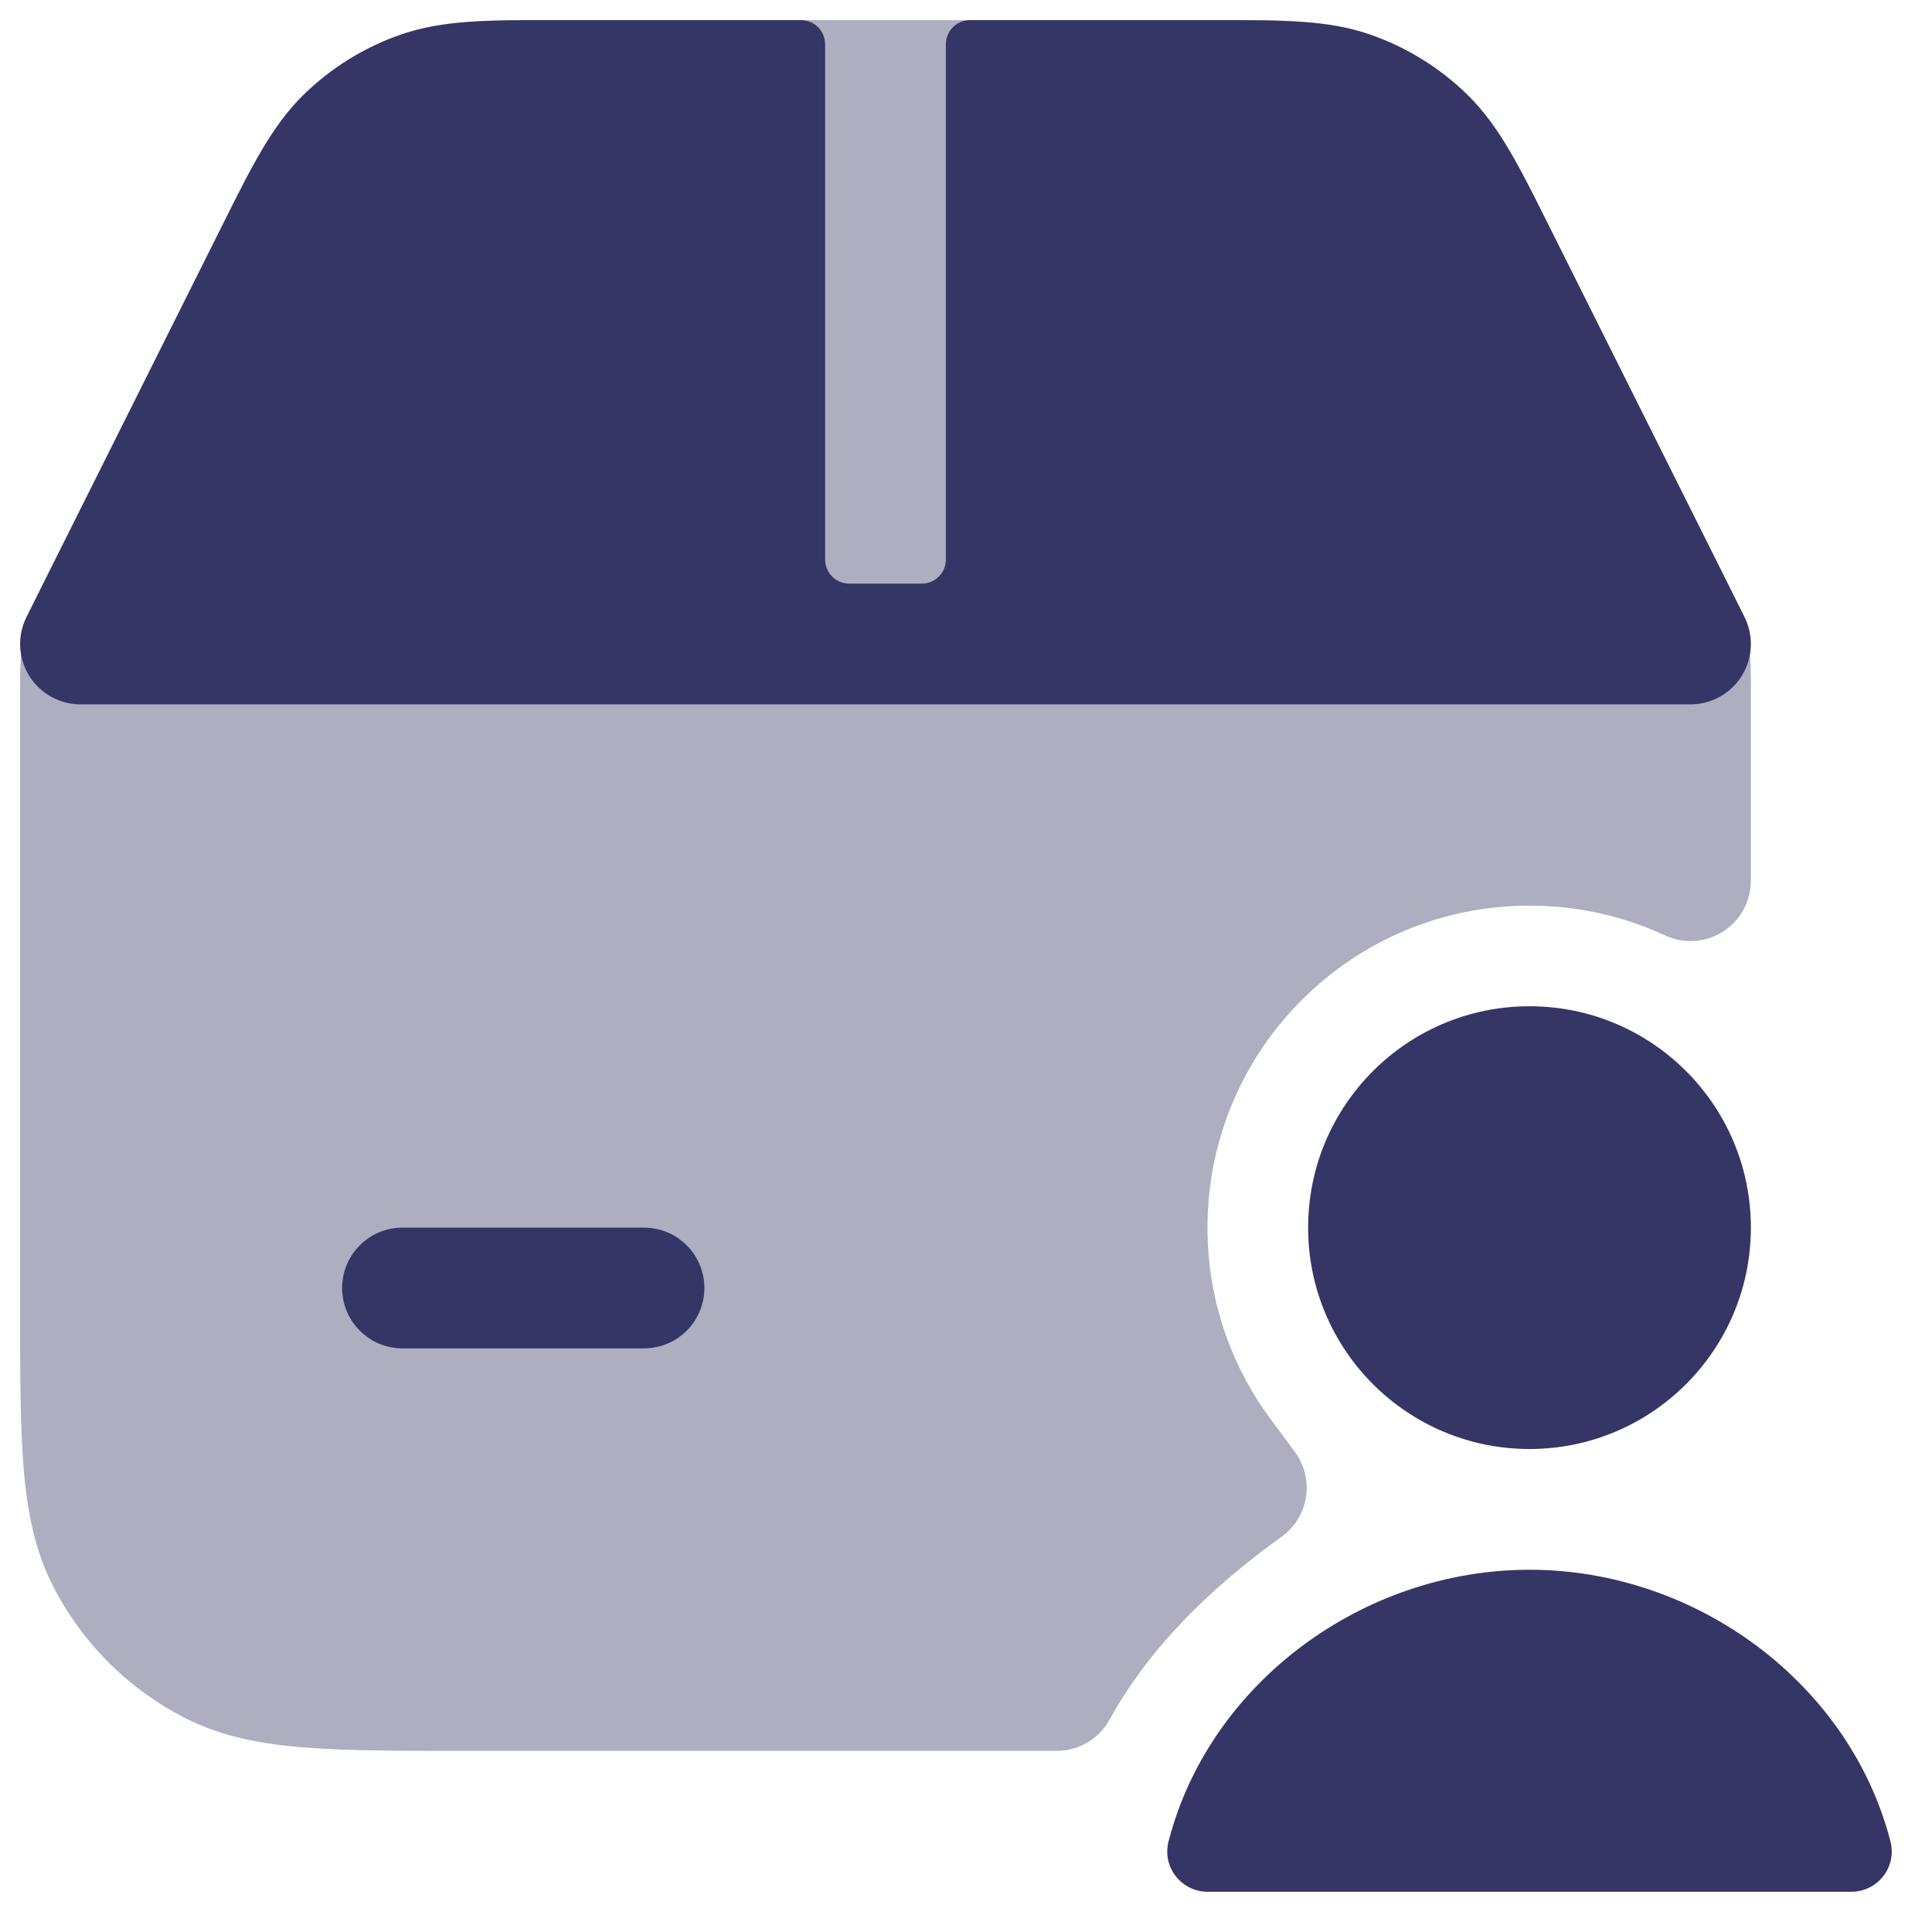 <svg width="24" height="24" viewBox="0 0 24 24" fill="none" xmlns="http://www.w3.org/2000/svg">
<g clip-path="url(#clip0_9001_291326)">
<path opacity="0.4" fill-rule="evenodd" clip-rule="evenodd" d="M6.853 0.25C6.072 0.25 5.503 0.249 4.985 0.428C4.53 0.585 4.115 0.841 3.771 1.178C3.38 1.561 3.126 2.07 2.777 2.769L0.567 7.19C0.488 7.348 0.418 7.487 0.367 7.637C0.323 7.769 0.291 7.904 0.272 8.042C0.25 8.199 0.25 8.355 0.25 8.531L0.25 16.232C0.25 17.045 0.25 17.701 0.293 18.232C0.338 18.778 0.432 19.258 0.659 19.703C1.018 20.408 1.592 20.982 2.298 21.341C2.742 21.568 3.222 21.662 3.769 21.707C4.299 21.75 4.955 21.75 5.768 21.75H13.127C13.399 21.75 13.651 21.602 13.783 21.363C14.27 20.482 15.009 19.745 15.92 19.09C16.083 18.973 16.192 18.796 16.223 18.597C16.254 18.399 16.204 18.196 16.085 18.035L15.783 17.628C15.291 16.963 15 16.142 15 15.25C15 13.041 16.791 11.25 19 11.25C19.603 11.25 20.173 11.383 20.684 11.62C20.916 11.729 21.187 11.71 21.403 11.573C21.619 11.435 21.75 11.197 21.75 10.94L21.75 8.531C21.75 8.355 21.75 8.199 21.728 8.042C21.709 7.904 21.677 7.769 21.633 7.637C21.582 7.487 21.512 7.348 21.433 7.19L21.418 7.158L19.223 2.769C18.874 2.07 18.62 1.561 18.229 1.178C17.885 0.841 17.47 0.585 17.015 0.428C16.497 0.249 15.928 0.25 15.147 0.25H6.853ZM20.747 7.493L21.418 7.158C21.419 7.161 21.421 7.164 21.422 7.168C21.424 7.171 21.426 7.175 21.428 7.179L20.747 7.493Z" fill="#353566"/>
<path d="M10.25 0.55C10.25 0.384 10.116 0.25 9.95 0.25L6.853 0.25C6.072 0.25 5.503 0.249 4.985 0.428C4.53 0.585 4.115 0.841 3.771 1.178C3.38 1.561 3.126 2.07 2.777 2.769L0.329 7.665C0.213 7.897 0.225 8.173 0.362 8.394C0.499 8.615 0.74 8.75 1 8.75H21C21.26 8.75 21.501 8.615 21.638 8.394C21.775 8.173 21.787 7.897 21.671 7.665L19.223 2.769C18.874 2.07 18.62 1.561 18.229 1.178C17.885 0.841 17.47 0.585 17.015 0.428C16.497 0.249 15.928 0.25 15.147 0.25L12.05 0.25C11.884 0.25 11.75 0.384 11.75 0.55V6.95C11.75 7.116 11.616 7.25 11.45 7.25H10.55C10.384 7.25 10.25 7.116 10.25 6.95V0.55Z" fill="#353566"/>
<path d="M8.75 16C8.75 16.414 8.414 16.75 8 16.75H5C4.586 16.75 4.25 16.414 4.25 16C4.25 15.586 4.586 15.25 5 15.25H8C8.414 15.25 8.75 15.586 8.75 16Z" fill="#353566"/>
<path d="M16.25 15.25C16.25 13.731 17.481 12.5 19 12.5C20.519 12.5 21.75 13.731 21.75 15.25C21.75 16.769 20.519 18 19 18C17.481 18 16.25 16.769 16.25 15.25Z" fill="#353566"/>
<path d="M14.516 22.875C15.02 20.917 16.921 19.5 19 19.5C21.079 19.5 22.98 20.917 23.484 22.875C23.523 23.025 23.49 23.184 23.395 23.306C23.3 23.428 23.155 23.5 23 23.5H15C14.845 23.5 14.7 23.428 14.605 23.306C14.51 23.184 14.477 23.025 14.516 22.875Z" fill="#353566"/>
</g>
<defs>
<clipPath id="clip0_9001_291326">
<rect width="24" height="24" fill="white"/>
</clipPath>
</defs>
</svg>
